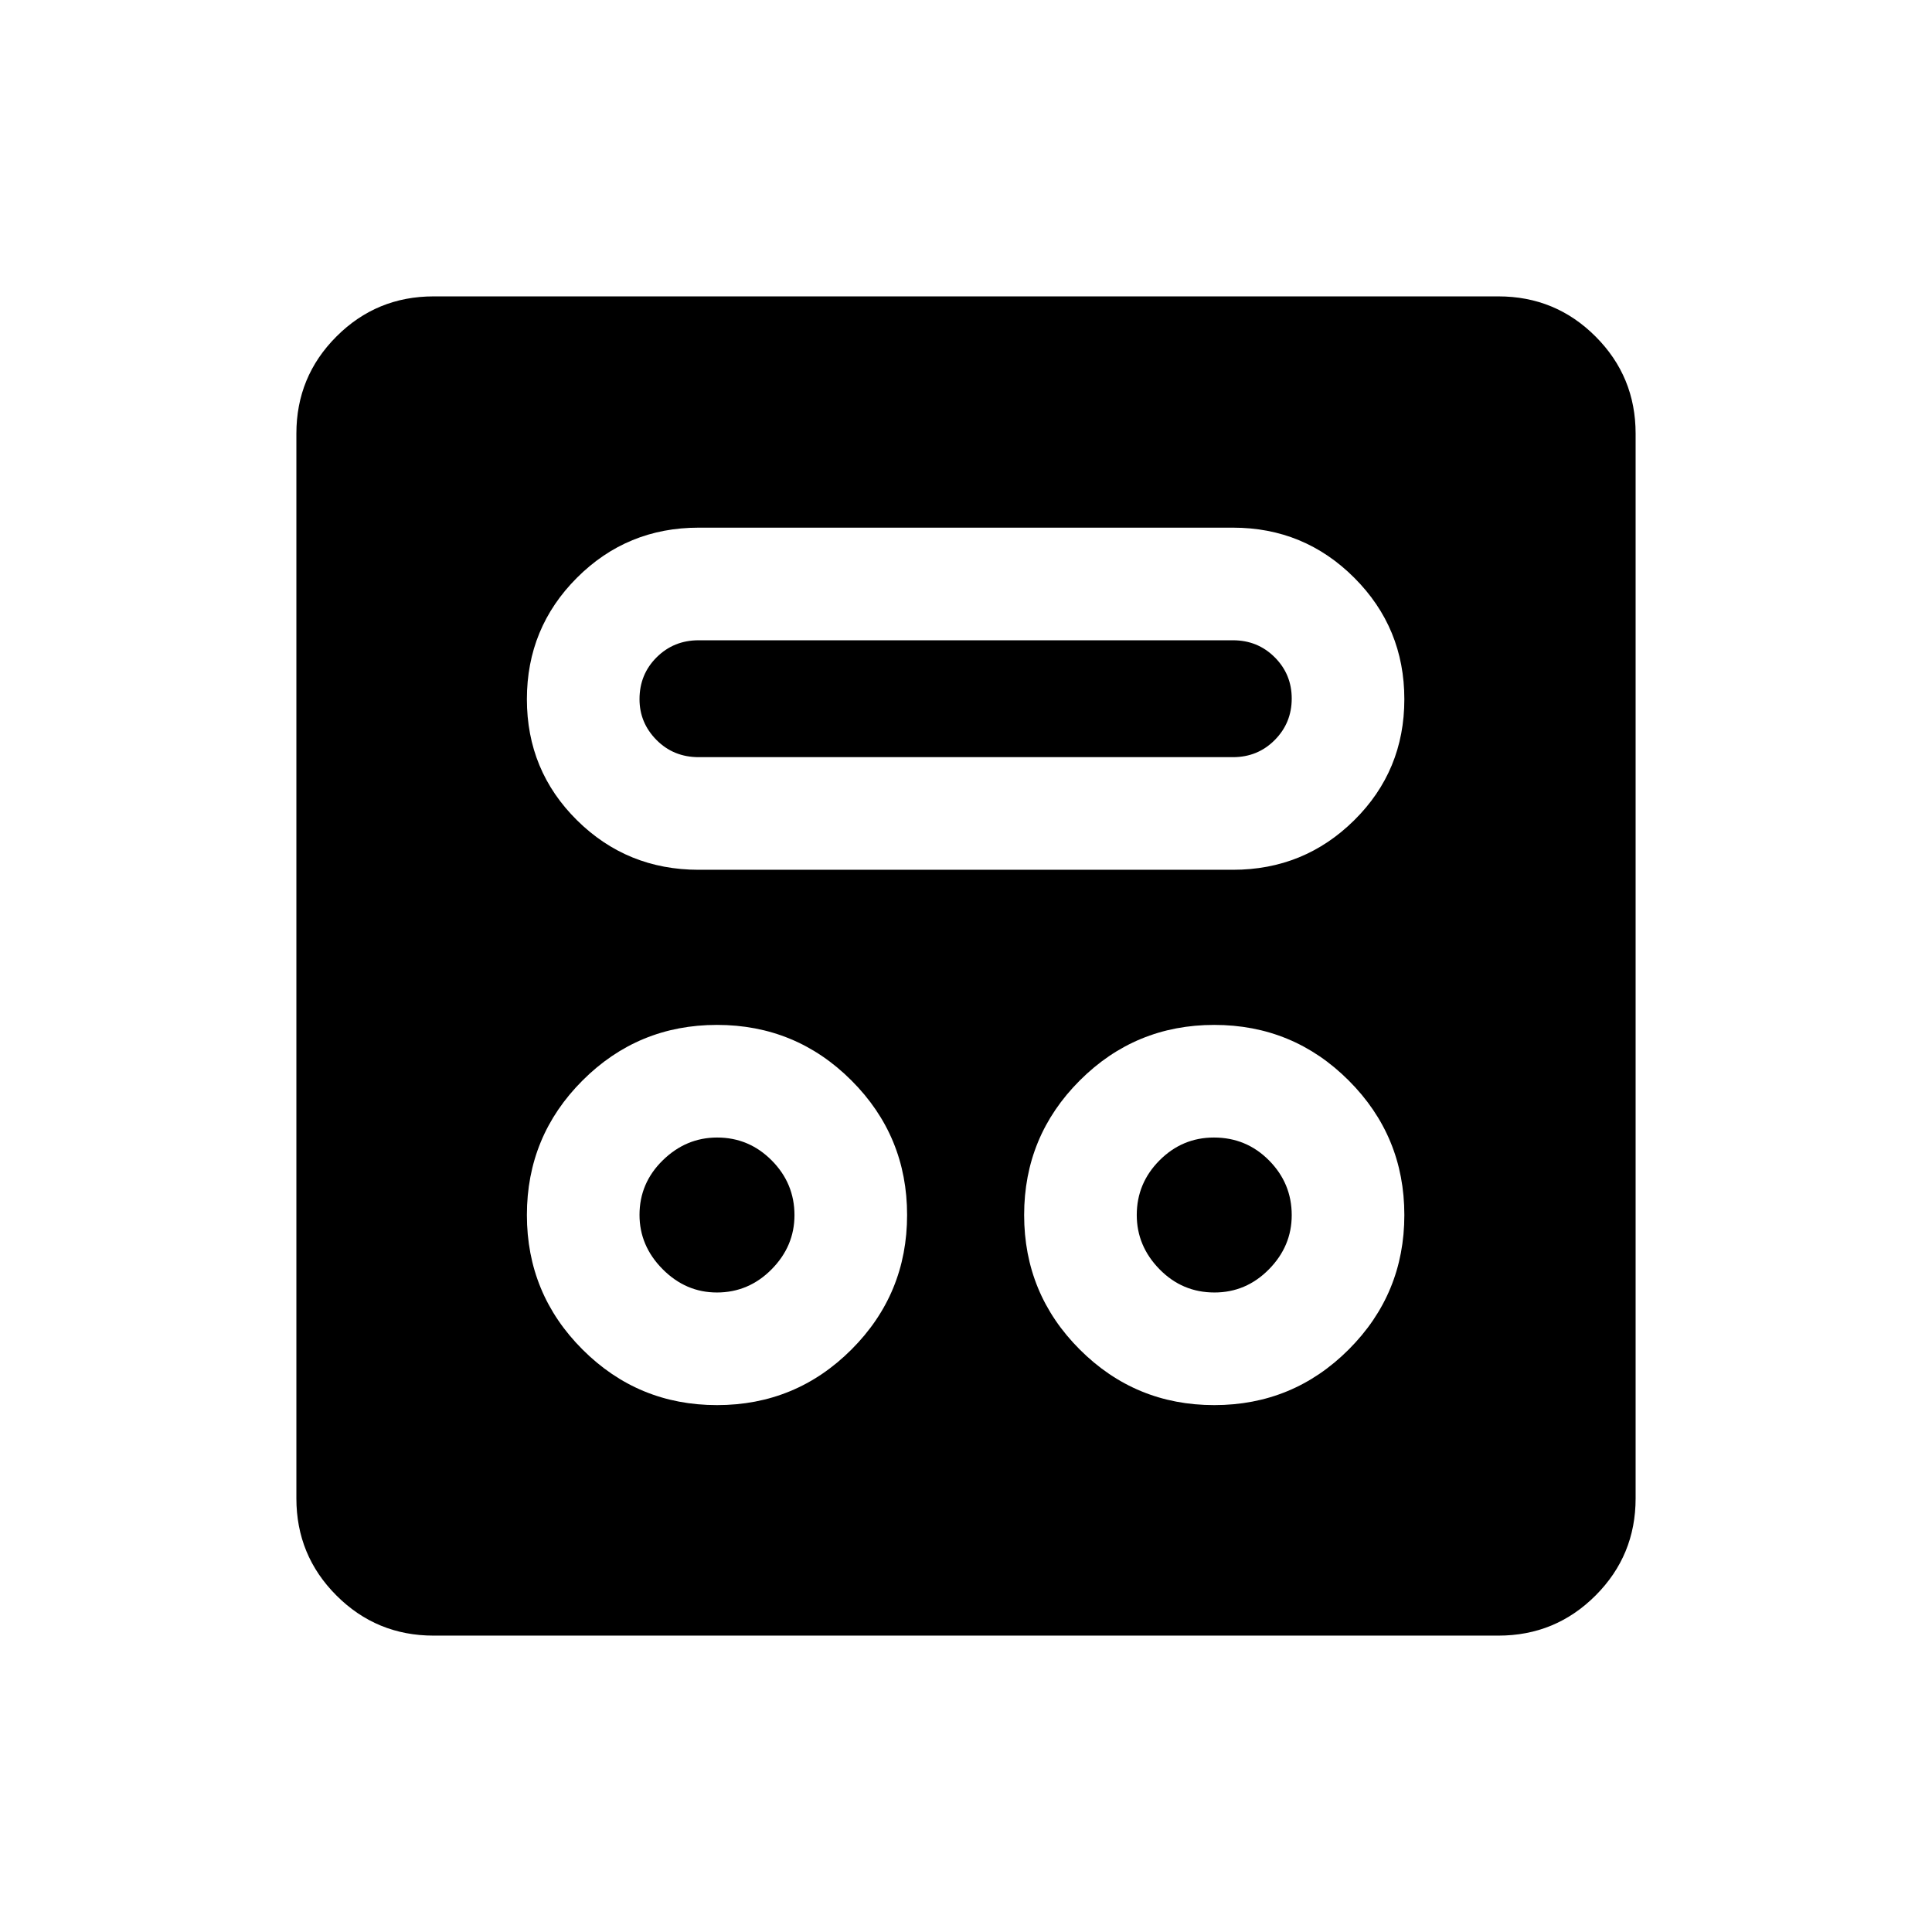 <svg xmlns="http://www.w3.org/2000/svg" height="24" viewBox="0 -960 960 960" width="24"><path d="M356.27-261.81q39.19 0 66.83-27.63 27.63-27.64 27.63-66.83T423.1-423.1q-27.64-27.63-66.83-27.63t-66.83 27.63q-27.63 27.64-27.63 66.83t27.63 66.83q27.64 27.63 66.83 27.63Zm247.08 0q39.19 0 66.82-27.63 27.64-27.64 27.64-66.83t-27.64-66.83q-27.63-27.63-66.82-27.63-39.2 0-66.83 27.63-27.63 27.64-27.63 66.83t27.63 66.83q27.63 27.63 66.83 27.63ZM356.2-317.77q-15.43 0-26.93-11.57t-11.5-27q0-15.81 11.57-27.12t27-11.31q15.81 0 27.12 11.38t11.31 27.19q0 15.43-11.38 26.93t-27.19 11.5Zm247.23 0q-15.97 0-27.28-11.55-11.3-11.55-11.3-26.95 0-15.78 11.3-27.14 11.31-11.36 27.04-11.36 16.12 0 27.39 11.38t11.27 27.19q0 15.43-11.34 26.93-11.33 11.5-27.08 11.5ZM347.15-527.81h265.5q35.39 0 60.27-24.63 24.89-24.64 24.89-60.12t-24.89-60.36q-24.88-24.89-60.27-24.89h-265.5q-35.57 0-60.46 24.89-24.88 24.88-24.88 60.36 0 35.48 24.88 60.12 24.89 24.63 60.46 24.63Zm.04-55.96q-12.5 0-20.96-8.52-8.46-8.53-8.46-20.28 0-12.35 8.5-20.81 8.5-8.47 20.88-8.47h265.5q12.31 0 20.75 8.45 8.45 8.44 8.45 20.5 0 12.13-8.45 20.63-8.44 8.5-20.75 8.5H347.19Zm-131.74 436.5q-28.35 0-48.26-19.92-19.92-19.91-19.92-48.26v-529.1q0-28.35 19.92-48.26 19.91-19.92 48.26-19.92h529.1q28.35 0 48.26 19.92 19.92 19.91 19.92 48.26v529.1q0 28.35-19.92 48.26-19.91 19.92-48.26 19.92h-529.1Z"/></svg>